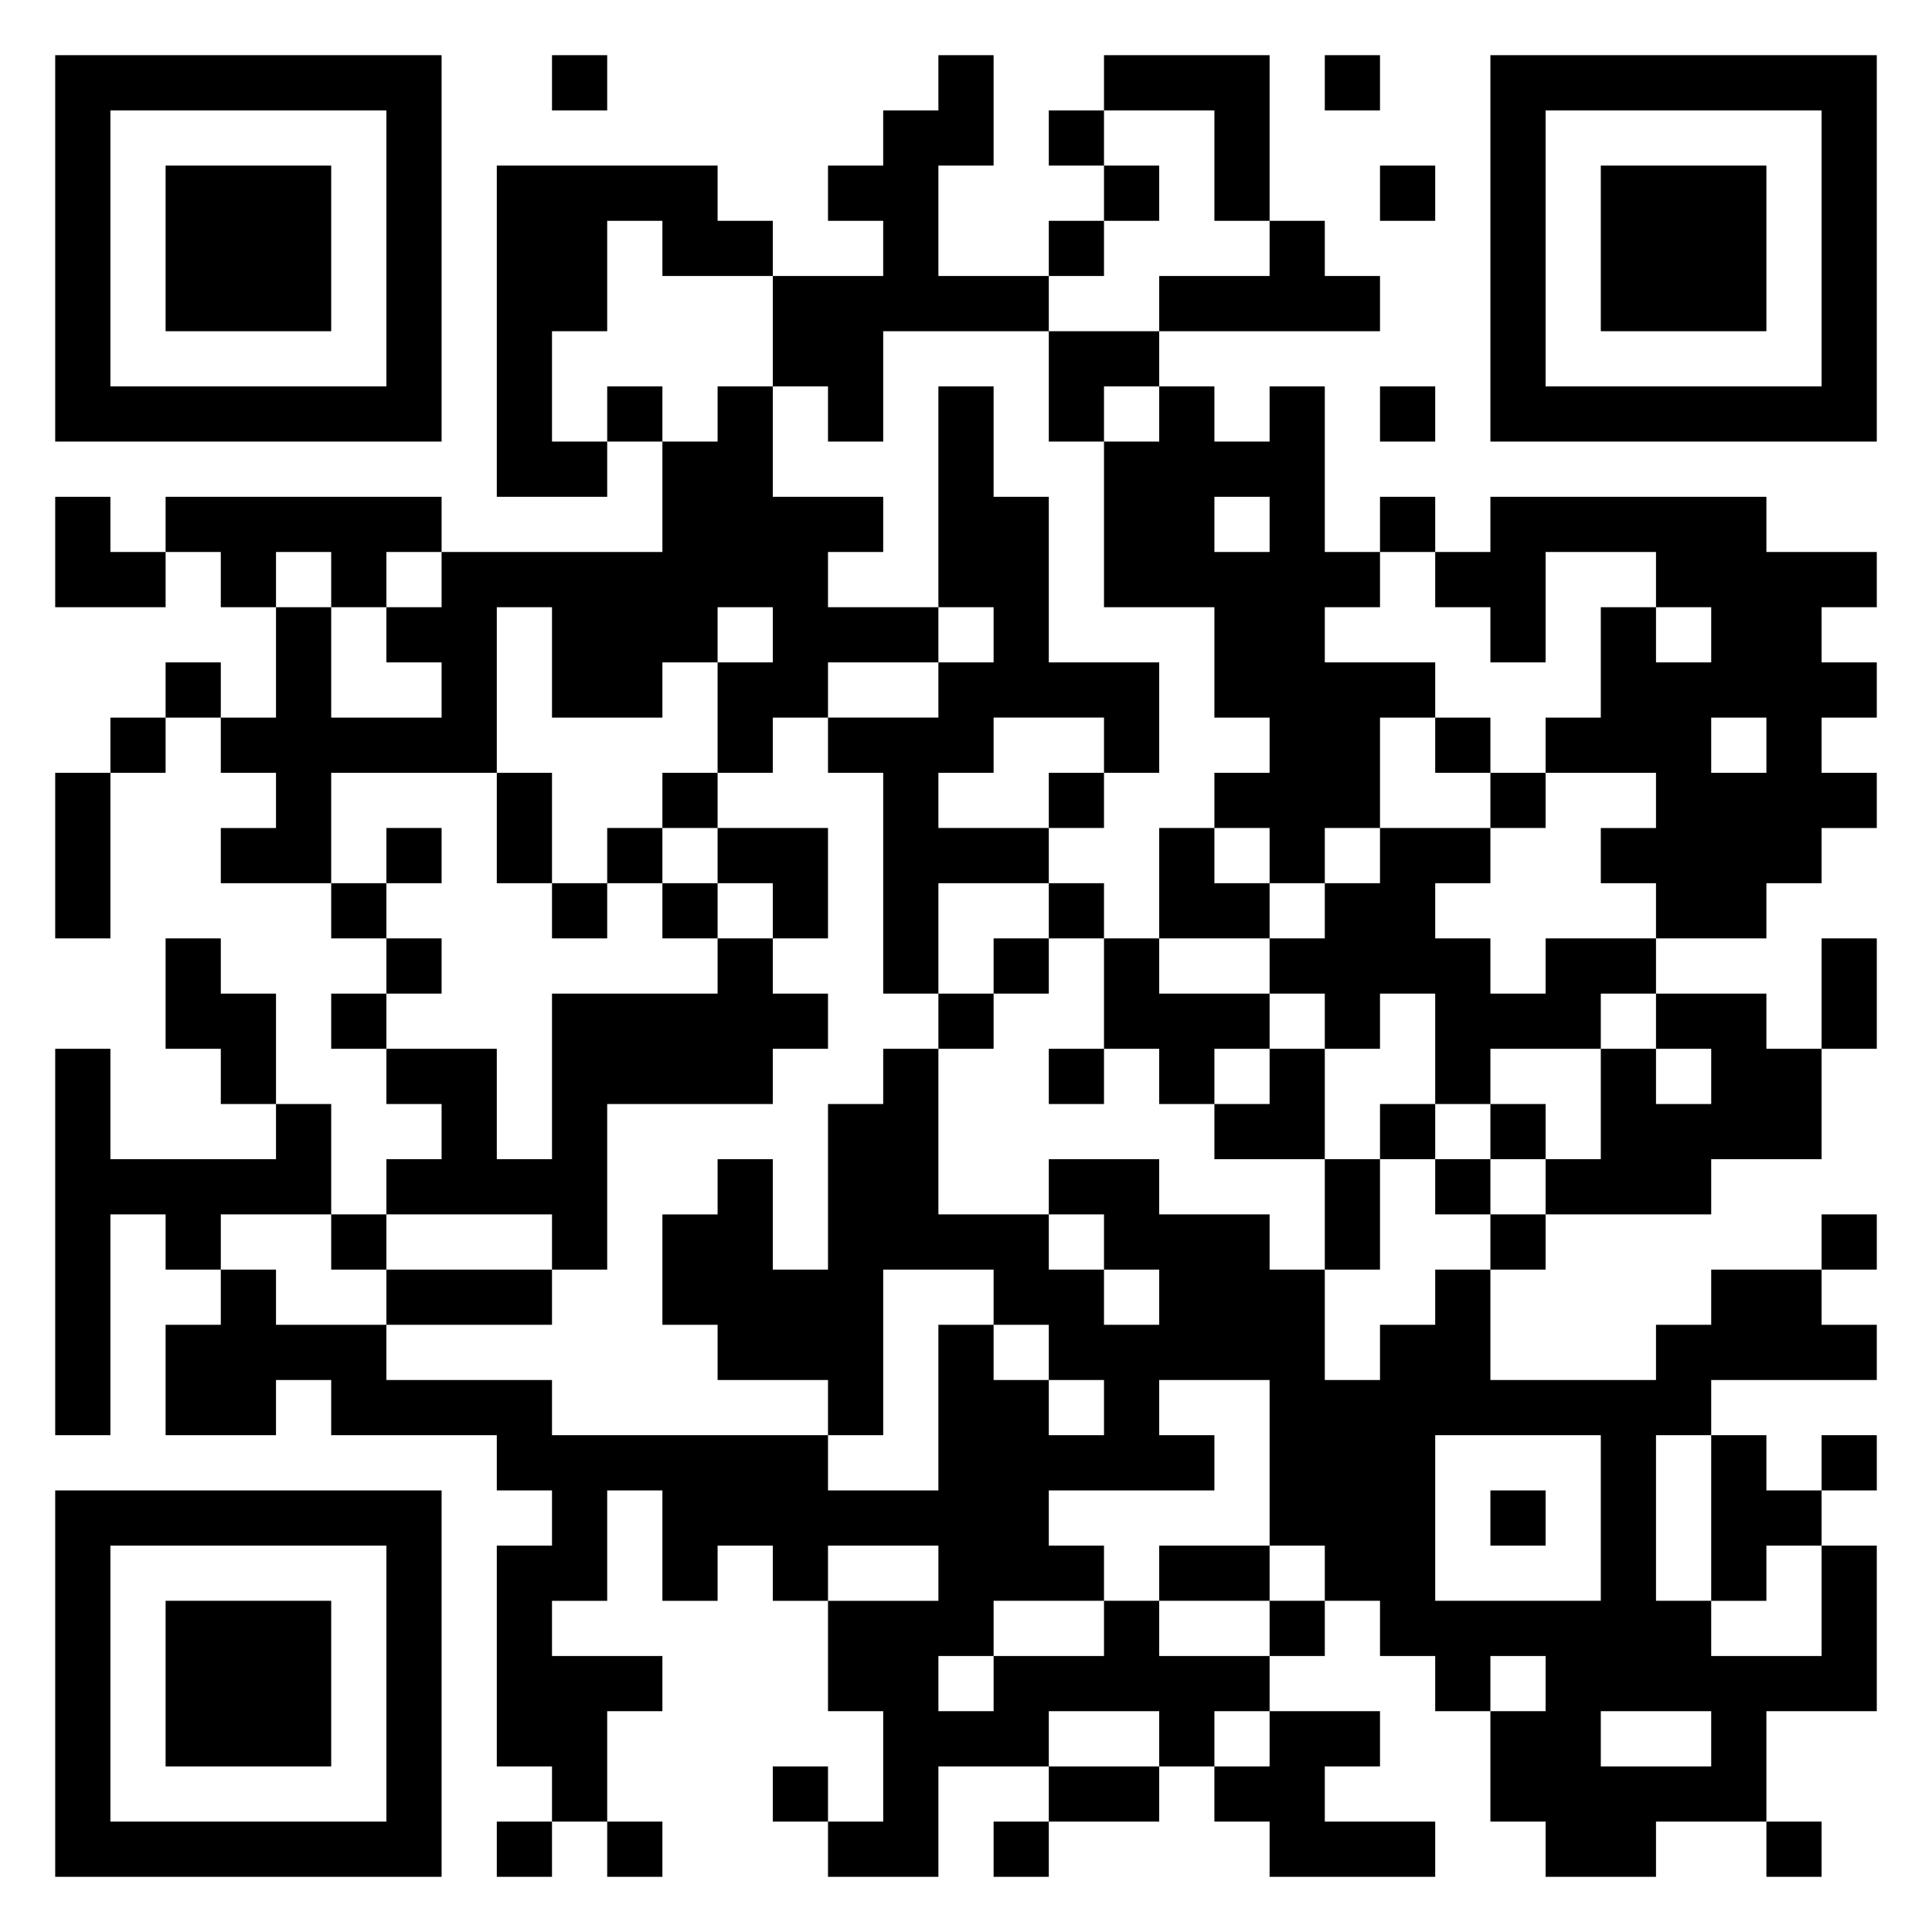 <svg xmlns="http://www.w3.org/2000/svg" viewBox="0 0 35 35"><path d="M1 1h7v7h-7zM10 1h1v1h-1zM17 1h1v2h-1v2h2v1h-3v2h-1v-1h-1v-2h2v-1h-1v-1h1v-1h1zM20 1h3v3h-1v-2h-2zM24 1h1v1h-1zM27 1h7v7h-7zM2 2v5h5v-5zM19 2h1v1h-1zM28 2v5h5v-5zM3 3h3v3h-3zM9 3h4v1h1v1h-2v-1h-1v2h-1v2h1v1h-2zM20 3h1v1h-1zM25 3h1v1h-1zM29 3h3v3h-3zM19 4h1v1h-1zM23 4h1v1h1v1h-4v-1h2zM19 6h2v1h-1v1h-1zM11 7h1v1h-1zM13 7h1v2h2v1h-1v1h2v1h-2v1h-1v1h-1v-2h1v-1h-1v1h-1v1h-2v-2h-1v3h-3v2h-2v-1h1v-1h-1v-1h1v-2h1v2h2v-1h-1v-1h1v-1h4v-2h1zM17 7h1v2h1v3h2v2h-1v-1h-2v1h-1v1h2v1h-2v2h-1v-4h-1v-1h2v-1h1v-1h-1zM21 7h1v1h1v-1h1v3h1v1h-1v1h2v1h-1v2h-1v1h-1v-1h-1v-1h1v-1h-1v-2h-2v-3h1zM25 7h1v1h-1zM1 9h1v1h1v1h-2zM3 9h5v1h-1v1h-1v-1h-1v1h-1v-1h-1zM22 9v1h1v-1zM25 9h1v1h-1zM27 9h5v1h2v1h-1v1h1v1h-1v1h1v1h-1v1h-1v1h-2v-1h-1v-1h1v-1h-2v-1h1v-2h1v1h1v-1h-1v-1h-2v2h-1v-1h-1v-1h1zM3 12h1v1h-1zM2 13h1v1h-1zM26 13h1v1h-1zM31 13v1h1v-1zM1 14h1v3h-1zM9 14h1v2h-1zM12 14h1v1h-1zM19 14h1v1h-1zM27 14h1v1h-1zM7 15h1v1h-1zM11 15h1v1h-1zM13 15h2v2h-1v-1h-1zM21 15h1v1h1v1h-2zM25 15h2v1h-1v1h1v1h1v-1h2v1h-1v1h-2v1h-1v-2h-1v1h-1v-1h-1v-1h1v-1h1zM6 16h1v1h-1zM10 16h1v1h-1zM12 16h1v1h-1zM19 16h1v1h-1zM3 17h1v1h1v2h-1v-1h-1zM7 17h1v1h-1zM13 17h1v1h1v1h-1v1h-3v3h-1v-1h-3v-1h1v-1h-1v-1h2v2h1v-3h3zM18 17h1v1h-1zM20 17h1v1h2v1h-1v1h-1v-1h-1zM33 17h1v2h-1zM6 18h1v1h-1zM17 18h1v1h-1zM30 18h2v1h1v2h-2v1h-3v-1h1v-2h1v1h1v-1h-1zM1 19h1v2h3v-1h1v2h-2v1h-1v-1h-1v4h-1zM16 19h1v3h2v1h1v1h1v-1h-1v-1h-1v-1h2v1h2v1h1v2h1v-1h1v-1h1v2h3v-1h1v-1h2v1h1v1h-3v1h-1v3h1v1h2v-2h1v3h-2v2h-2v1h-2v-1h-1v-2h1v-1h-1v1h-1v-1h-1v-1h-1v-1h-1v-3h-2v1h1v1h-3v1h1v1h-2v1h-1v1h1v-1h2v-1h1v1h2v1h-1v1h-1v-1h-2v1h-2v2h-2v-1h1v-2h-1v-2h2v-1h-2v1h-1v-1h-1v1h-1v-2h-1v2h-1v1h2v1h-1v2h-1v-1h-1v-4h1v-1h-1v-1h-3v-1h-1v1h-2v-2h1v-1h1v1h2v1h3v1h5v1h2v-3h1v1h1v1h1v-1h-1v-1h-1v-1h-2v3h-1v-1h-2v-1h-1v-2h1v-1h1v2h1v-3h1zM19 19h1v1h-1zM23 19h1v2h-2v-1h1zM25 20h1v1h-1zM27 20h1v1h-1zM24 21h1v2h-1zM26 21h1v1h-1zM6 22h1v1h-1zM27 22h1v1h-1zM33 22h1v1h-1zM7 23h3v1h-3zM26 26v3h3v-3zM31 26h1v1h1v1h-1v1h-1zM33 26h1v1h-1zM1 27h7v7h-7zM27 27h1v1h-1zM2 28v5h5v-5zM21 28h2v1h-2zM3 29h3v3h-3zM23 29h1v1h-1zM23 31h2v1h-1v1h2v1h-3v-1h-1v-1h1zM29 31v1h2v-1zM14 32h1v1h-1zM19 32h2v1h-2zM9 33h1v1h-1zM11 33h1v1h-1zM18 33h1v1h-1zM32 33h1v1h-1z"/></svg>